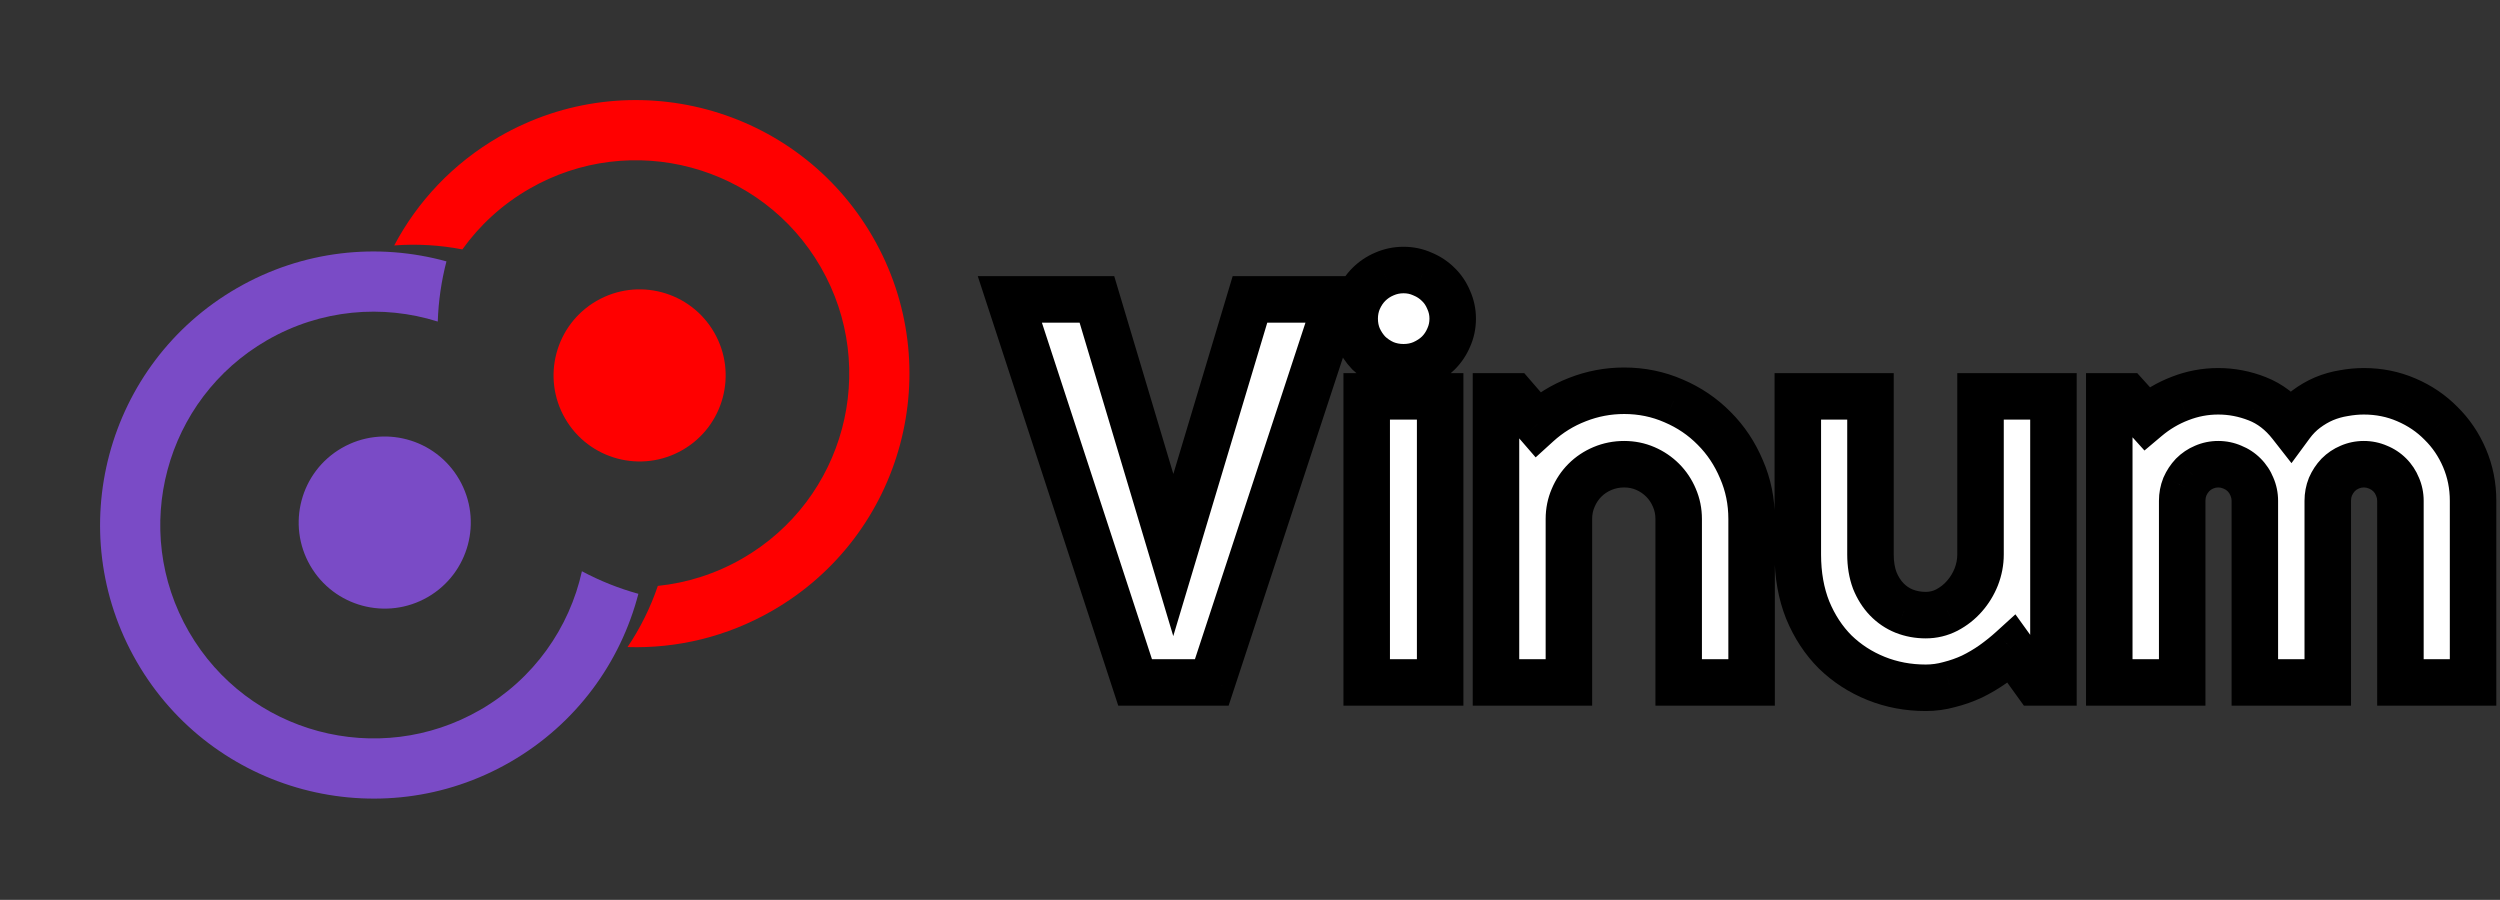 <svg width="1828" height="658" viewBox="0 0 1828 658" fill="none" xmlns="http://www.w3.org/2000/svg">
<rect x="0" y="0" width="1828" height="658" fill="#333333" stroke="none"/>
<path d="M978.039 218.922L886.047 499H829.992L738.391 218.922H802.062L857.922 405.836L913.977 218.922H978.039ZM1062.22 232.984C1062.22 237.932 1061.24 242.555 1059.29 246.852C1057.47 251.148 1054.93 254.924 1051.67 258.18C1048.42 261.305 1044.58 263.844 1040.15 265.797C1035.85 267.62 1031.23 268.531 1026.28 268.531C1021.33 268.531 1016.65 267.62 1012.22 265.797C1007.92 263.844 1004.15 261.305 1000.89 258.18C997.766 254.924 995.227 251.148 993.273 246.852C991.451 242.555 990.539 237.932 990.539 232.984C990.539 228.167 991.451 223.609 993.273 219.312C995.227 214.885 997.766 211.109 1000.89 207.984C1004.15 204.729 1007.92 202.19 1012.22 200.367C1016.65 198.414 1021.33 197.438 1026.28 197.438C1031.23 197.438 1035.85 198.414 1040.15 200.367C1044.58 202.19 1048.42 204.729 1051.67 207.984C1054.93 211.109 1057.47 214.885 1059.29 219.312C1061.24 223.609 1062.22 228.167 1062.22 232.984ZM1053.04 499H999.328V289.82H1053.04V499ZM1147.18 499H1093.86V289.82H1106.75L1124.33 310.133C1132.92 302.32 1142.62 296.331 1153.43 292.164C1164.37 287.867 1175.76 285.719 1187.61 285.719C1200.37 285.719 1212.41 288.193 1223.74 293.141C1235.07 297.958 1244.97 304.664 1253.43 313.258C1261.89 321.721 1268.53 331.682 1273.35 343.141C1278.3 354.469 1280.77 366.578 1280.77 379.469V499H1227.45V379.469C1227.45 374 1226.41 368.857 1224.33 364.039C1222.24 359.091 1219.38 354.794 1215.73 351.148C1212.09 347.503 1207.86 344.638 1203.04 342.555C1198.22 340.471 1193.08 339.43 1187.61 339.43C1182.01 339.43 1176.74 340.471 1171.79 342.555C1166.84 344.638 1162.54 347.503 1158.9 351.148C1155.25 354.794 1152.39 359.091 1150.3 364.039C1148.22 368.857 1147.18 374 1147.18 379.469V499ZM1471.01 474.586C1466.71 478.492 1462.09 482.203 1457.14 485.719C1452.32 489.104 1447.24 492.099 1441.91 494.703C1436.57 497.177 1431.03 499.13 1425.3 500.562C1419.71 502.125 1413.98 502.906 1408.12 502.906C1395.23 502.906 1383.12 500.628 1371.79 496.07C1360.46 491.513 1350.5 485.068 1341.91 476.734C1333.44 468.271 1326.74 458.049 1321.79 446.07C1316.97 433.961 1314.56 420.419 1314.56 405.445V289.82H1367.69V405.445C1367.69 412.477 1368.73 418.792 1370.81 424.391C1373.03 429.859 1375.96 434.482 1379.6 438.258C1383.25 442.034 1387.48 444.898 1392.3 446.852C1397.24 448.805 1402.52 449.781 1408.12 449.781C1413.59 449.781 1418.73 448.544 1423.55 446.07C1428.49 443.466 1432.79 440.081 1436.44 435.914C1440.08 431.747 1442.95 427.06 1445.03 421.852C1447.11 416.513 1448.16 411.044 1448.16 405.445V289.82H1501.48V499H1488.59L1471.01 474.586ZM1808.31 499H1755.19V366.188C1755.19 362.542 1754.47 359.091 1753.04 355.836C1751.74 352.581 1749.85 349.716 1747.38 347.242C1744.9 344.768 1742.04 342.88 1738.78 341.578C1735.53 340.146 1732.08 339.43 1728.43 339.43C1724.78 339.43 1721.33 340.146 1718.08 341.578C1714.95 342.88 1712.15 344.768 1709.68 347.242C1707.34 349.716 1705.45 352.581 1704.02 355.836C1702.71 359.091 1702.06 362.542 1702.06 366.188V499H1648.74V366.188C1648.74 362.542 1648.03 359.091 1646.59 355.836C1645.29 352.581 1643.4 349.716 1640.93 347.242C1638.46 344.768 1635.59 342.88 1632.34 341.578C1629.08 340.146 1625.63 339.43 1621.98 339.43C1618.34 339.43 1614.89 340.146 1611.63 341.578C1608.51 342.88 1605.71 344.768 1603.23 347.242C1600.89 349.716 1599 352.581 1597.57 355.836C1596.27 359.091 1595.62 362.542 1595.62 366.188V499H1542.3V289.82H1555.19L1569.64 305.836C1577.06 299.586 1585.2 294.768 1594.05 291.383C1603.04 287.867 1612.35 286.109 1621.98 286.109C1631.75 286.109 1641.26 287.932 1650.5 291.578C1659.88 295.224 1668.08 301.539 1675.11 310.523C1678.36 306.096 1682.08 302.32 1686.24 299.195C1690.41 296.07 1694.77 293.531 1699.33 291.578C1704.02 289.625 1708.83 288.258 1713.78 287.477C1718.73 286.565 1723.61 286.109 1728.43 286.109C1739.5 286.109 1749.85 288.193 1759.48 292.359C1769.25 296.526 1777.71 302.255 1784.88 309.547C1792.17 316.708 1797.9 325.172 1802.06 334.938C1806.23 344.703 1808.31 355.12 1808.31 366.188V499Z" fill="white"/>
<path d="M978.039 218.922L994.19 224.227L1001.52 201.922H978.039V218.922ZM886.047 499V516H898.357L902.198 504.305L886.047 499ZM829.992 499L813.834 504.285L817.666 516H829.992V499ZM738.391 218.922V201.922H714.945L722.233 224.206L738.391 218.922ZM802.062 218.922L818.351 214.054L814.725 201.922H802.062V218.922ZM857.922 405.836L841.634 410.704L857.893 465.111L874.205 410.719L857.922 405.836ZM913.977 218.922V201.922H901.327L897.693 214.039L913.977 218.922ZM961.888 213.617L869.896 493.695L902.198 504.305L994.19 224.227L961.888 213.617ZM886.047 482H829.992V516H886.047V482ZM846.15 493.715L754.548 213.637L722.233 224.206L813.834 504.285L846.15 493.715ZM738.391 235.922H802.062V201.922H738.391V235.922ZM785.774 223.79L841.634 410.704L874.21 400.968L818.351 214.054L785.774 223.79ZM874.205 410.719L930.26 223.805L897.693 214.039L841.638 400.953L874.205 410.719ZM913.977 235.922H978.039V201.922H913.977V235.922ZM1059.29 246.852L1043.81 239.817L1043.72 240.013L1043.64 240.212L1059.29 246.852ZM1051.67 258.18L1063.44 270.443L1063.57 270.323L1063.69 270.201L1051.67 258.18ZM1040.15 265.797L1046.79 281.447L1046.9 281.399L1047.01 281.35L1040.15 265.797ZM1012.22 265.797L1005.18 281.273L1005.46 281.4L1005.75 281.516L1012.22 265.797ZM1000.89 258.18L988.627 269.953L988.867 270.203L989.118 270.443L1000.89 258.18ZM993.273 246.852L977.624 253.491L977.708 253.69L977.797 253.886L993.273 246.852ZM993.273 219.312L977.72 212.451L977.671 212.562L977.624 212.673L993.273 219.312ZM1000.89 207.984L1012.91 220.005L1000.89 207.984ZM1012.22 200.367L1018.86 216.017L1018.97 215.97L1019.08 215.921L1012.22 200.367ZM1040.15 200.367L1033.11 215.843L1033.39 215.97L1033.68 216.087L1040.15 200.367ZM1051.67 207.984L1039.65 220.005L1039.77 220.128L1039.9 220.248L1051.67 207.984ZM1059.29 219.312L1043.57 225.785L1043.69 226.068L1043.81 226.347L1059.29 219.312ZM1053.04 499V516H1070.04V499H1053.04ZM999.328 499H982.328V516H999.328V499ZM999.328 289.82V272.82H982.328V289.82H999.328ZM1053.04 289.82H1070.04V272.82H1053.04V289.82ZM1045.22 232.984C1045.22 235.625 1044.71 237.836 1043.81 239.817L1074.77 253.886C1077.77 247.274 1079.22 240.239 1079.22 232.984H1045.22ZM1043.64 240.212C1042.66 242.527 1041.34 244.47 1039.65 246.159L1063.69 270.201C1068.51 265.379 1072.28 259.769 1074.94 253.491L1043.64 240.212ZM1039.9 245.916C1038.18 247.57 1036.03 249.033 1033.29 250.243L1047.01 281.35C1053.12 278.654 1058.66 275.04 1063.44 270.443L1039.9 245.916ZM1033.51 250.147C1031.44 251.026 1029.09 251.531 1026.28 251.531V285.531C1033.37 285.531 1040.27 284.213 1046.79 281.447L1033.51 250.147ZM1026.28 251.531C1023.48 251.531 1021 251.026 1018.69 250.077L1005.75 281.516C1012.3 284.213 1019.19 285.531 1026.28 285.531V251.531ZM1019.25 250.321C1016.62 249.126 1014.47 247.65 1012.66 245.916L989.118 270.443C993.822 274.96 999.219 278.562 1005.18 281.273L1019.25 250.321ZM1013.15 246.407C1011.42 244.601 1009.94 242.445 1008.75 239.817L977.797 253.886C980.509 259.852 984.111 265.248 988.627 269.953L1013.15 246.407ZM1008.92 240.212C1008.04 238.14 1007.54 235.79 1007.54 232.984H973.539C973.539 240.074 974.857 246.97 977.624 253.491L1008.92 240.212ZM1007.54 232.984C1007.54 230.373 1008.02 228.081 1008.92 225.952L977.624 212.673C974.881 219.138 973.539 225.96 973.539 232.984H1007.54ZM1008.83 226.174C1010.01 223.488 1011.41 221.509 1012.91 220.005L988.87 195.964C984.123 200.71 980.441 206.283 977.72 212.451L1008.83 226.174ZM1012.91 220.005C1014.6 218.316 1016.54 216.999 1018.86 216.017L1005.58 184.717C999.301 187.381 993.691 191.142 988.87 195.964L1012.91 220.005ZM1019.08 215.921C1021.3 214.943 1023.64 214.438 1026.28 214.438V180.438C1019.03 180.438 1012 181.885 1005.36 184.814L1019.08 215.921ZM1026.28 214.438C1028.92 214.438 1031.13 214.943 1033.11 215.843L1047.18 184.891C1040.57 181.885 1033.54 180.438 1026.28 180.438V214.438ZM1033.68 216.087C1036.11 217.09 1038.05 218.401 1039.65 220.005L1063.69 195.964C1058.79 191.058 1053.04 187.29 1046.62 184.648L1033.68 216.087ZM1039.9 220.248C1041.35 221.639 1042.59 223.406 1043.57 225.785L1075.01 212.84C1072.34 206.365 1068.51 200.58 1063.44 195.721L1039.9 220.248ZM1043.81 226.347C1044.74 228.388 1045.22 230.542 1045.22 232.984H1079.22C1079.22 225.792 1077.74 218.831 1074.77 212.278L1043.81 226.347ZM1053.04 482H999.328V516H1053.04V482ZM1016.33 499V289.82H982.328V499H1016.33ZM999.328 306.82H1053.04V272.82H999.328V306.82ZM1036.04 289.82V499H1070.04V289.82H1036.04ZM1147.18 499V516H1164.18V499H1147.18ZM1093.86 499H1076.86V516H1093.86V499ZM1093.86 289.82V272.82H1076.86V289.82H1093.86ZM1106.75 289.82L1119.6 278.696L1114.52 272.82H1106.75V289.82ZM1124.33 310.133L1111.47 321.257L1122.87 334.43L1135.76 322.712L1124.33 310.133ZM1153.43 292.164L1159.55 308.026L1159.6 308.007L1159.65 307.987L1153.43 292.164ZM1223.74 293.141L1216.94 308.719L1217.01 308.752L1217.09 308.785L1223.74 293.141ZM1253.43 313.258L1241.32 325.187L1241.36 325.233L1241.41 325.279L1253.43 313.258ZM1273.35 343.141L1257.68 349.73L1257.73 349.838L1257.77 349.945L1273.35 343.141ZM1280.77 499V516H1297.77V499H1280.77ZM1227.45 499H1210.45V516H1227.45V499ZM1224.33 364.039L1208.66 370.636L1208.69 370.711L1208.72 370.787L1224.33 364.039ZM1203.04 342.555L1209.79 326.951L1203.04 342.555ZM1171.79 342.555L1165.19 326.887L1171.79 342.555ZM1150.3 364.039L1165.91 370.787L1165.94 370.711L1165.97 370.636L1150.3 364.039ZM1147.18 482H1093.86V516H1147.18V482ZM1110.86 499V289.82H1076.86V499H1110.86ZM1093.86 306.82H1106.75V272.82H1093.86V306.82ZM1093.9 300.945L1111.47 321.257L1137.18 299.008L1119.6 278.696L1093.9 300.945ZM1135.76 322.712C1142.81 316.309 1150.7 311.435 1159.55 308.026L1147.31 276.302C1134.54 281.227 1123.04 288.331 1112.89 297.554L1135.76 322.712ZM1159.65 307.987C1168.59 304.474 1177.87 302.719 1187.61 302.719V268.719C1173.65 268.719 1160.15 271.26 1147.21 276.341L1159.65 307.987ZM1187.61 302.719C1198.11 302.719 1207.83 304.739 1216.94 308.719L1230.55 277.562C1217 271.646 1202.63 268.719 1187.61 268.719V302.719ZM1217.09 308.785C1226.42 312.751 1234.45 318.209 1241.32 325.187L1265.54 301.329C1255.49 291.119 1243.73 283.166 1230.4 277.497L1217.09 308.785ZM1241.41 325.279C1248.26 332.125 1253.68 340.222 1257.68 349.73L1289.02 336.552C1283.38 323.143 1275.53 311.318 1265.45 301.237L1241.41 325.279ZM1257.77 349.945C1261.74 359.035 1263.77 368.818 1263.77 379.469H1297.77C1297.77 364.339 1294.86 349.902 1288.93 336.336L1257.77 349.945ZM1263.77 379.469V499H1297.77V379.469H1263.77ZM1280.77 482H1227.45V516H1280.77V482ZM1244.45 499V379.469H1210.45V499H1244.45ZM1244.45 379.469C1244.45 371.778 1242.97 364.329 1239.93 357.292L1208.72 370.787C1209.85 373.385 1210.45 376.222 1210.45 379.469H1244.45ZM1240 357.442C1237.1 350.552 1233.02 344.392 1227.76 339.128L1203.71 363.169C1205.74 365.196 1207.39 367.63 1208.66 370.636L1240 357.442ZM1227.76 339.128C1222.57 333.938 1216.54 329.87 1209.79 326.951L1196.29 358.158C1199.18 359.406 1201.61 361.067 1203.71 363.169L1227.76 339.128ZM1209.79 326.951C1202.75 323.908 1195.3 322.43 1187.61 322.43V356.43C1190.86 356.43 1193.69 357.035 1196.29 358.158L1209.79 326.951ZM1187.61 322.43C1179.84 322.43 1172.32 323.887 1165.19 326.887L1178.39 358.222C1181.16 357.056 1184.18 356.43 1187.61 356.43V322.43ZM1165.19 326.887C1158.3 329.788 1152.14 333.863 1146.88 339.128L1170.92 363.169C1172.95 361.142 1175.38 359.488 1178.39 358.222L1165.19 326.887ZM1146.88 339.128C1141.61 344.392 1137.54 350.552 1134.64 357.442L1165.97 370.636C1167.24 367.63 1168.89 365.196 1170.92 363.169L1146.88 339.128ZM1134.7 357.292C1131.66 364.329 1130.18 371.778 1130.18 379.469H1164.18C1164.18 376.222 1164.78 373.385 1165.91 370.787L1134.7 357.292ZM1130.18 379.469V499H1164.18V379.469H1130.18ZM1471.01 474.586L1484.8 464.653L1473.67 449.19L1459.57 462.007L1471.01 474.586ZM1457.14 485.719L1466.91 499.628L1466.95 499.603L1466.99 499.577L1457.14 485.719ZM1441.91 494.703L1449.05 510.127L1449.21 510.056L1449.36 509.982L1441.91 494.703ZM1425.3 500.562L1421.18 484.07L1420.96 484.126L1420.74 484.188L1425.3 500.562ZM1341.91 476.734L1329.89 488.755L1329.98 488.848L1330.07 488.939L1341.91 476.734ZM1321.79 446.07L1305.99 452.355L1306.03 452.458L1306.08 452.56L1321.79 446.07ZM1314.56 289.82V272.82H1297.56V289.82H1314.56ZM1367.69 289.82H1384.69V272.82H1367.69V289.82ZM1370.81 424.391L1354.88 430.319L1354.96 430.545L1355.05 430.769L1370.81 424.391ZM1379.6 438.258L1391.83 426.45L1379.6 438.258ZM1392.3 446.852L1385.91 462.606L1385.98 462.635L1386.06 462.664L1392.3 446.852ZM1423.55 446.07L1431.31 461.193L1431.39 461.154L1431.46 461.114L1423.55 446.07ZM1436.44 435.914L1423.64 424.719L1436.44 435.914ZM1445.03 421.852L1460.82 428.165L1460.84 428.099L1460.87 428.032L1445.03 421.852ZM1448.16 289.82V272.82H1431.16V289.82H1448.16ZM1501.48 289.82H1518.48V272.82H1501.48V289.82ZM1501.48 499V516H1518.48V499H1501.48ZM1488.59 499L1474.79 508.933L1479.88 516H1488.59V499ZM1459.57 462.007C1455.8 465.435 1451.71 468.722 1447.29 471.861L1466.99 499.577C1472.46 495.685 1477.62 491.549 1482.44 487.165L1459.57 462.007ZM1447.37 471.809C1443.29 474.673 1438.99 477.211 1434.45 479.424L1449.36 509.982C1455.5 506.987 1461.35 503.535 1466.91 499.628L1447.37 471.809ZM1434.76 479.279C1430.4 481.301 1425.87 482.897 1421.18 484.07L1429.43 517.055C1436.19 515.364 1442.74 513.054 1449.05 510.127L1434.76 479.279ZM1420.74 484.188C1416.64 485.332 1412.44 485.906 1408.12 485.906V519.906C1415.51 519.906 1422.78 518.918 1429.87 516.937L1420.74 484.188ZM1408.12 485.906C1397.28 485.906 1387.33 484 1378.13 480.299L1365.44 511.842C1378.9 517.255 1393.18 519.906 1408.12 519.906V485.906ZM1378.13 480.299C1368.81 476.547 1360.72 471.299 1353.74 464.53L1330.07 488.939C1340.28 498.837 1352.11 506.479 1365.44 511.842L1378.13 480.299ZM1353.93 464.714C1347.17 457.96 1341.67 449.664 1337.5 439.58L1306.08 452.56C1311.81 466.435 1319.71 478.582 1329.89 488.755L1353.93 464.714ZM1337.58 439.786C1333.67 429.951 1331.56 418.584 1331.56 405.445H1297.56C1297.56 422.254 1300.27 437.971 1305.99 452.355L1337.58 439.786ZM1331.56 405.445V289.82H1297.56V405.445H1331.56ZM1314.56 306.82H1367.69V272.82H1314.56V306.82ZM1350.69 289.82V405.445H1384.69V289.82H1350.69ZM1350.69 405.445C1350.69 414.15 1351.98 422.52 1354.88 430.319L1386.75 418.462C1385.48 415.063 1384.69 410.803 1384.69 405.445H1350.69ZM1355.05 430.769C1357.98 438.007 1362.04 444.54 1367.37 450.066L1391.83 426.45C1389.88 424.423 1388.07 421.711 1386.57 418.012L1355.05 430.769ZM1367.37 450.066C1372.65 455.534 1378.87 459.751 1385.91 462.606L1398.68 431.097C1396.09 430.045 1393.84 428.533 1391.83 426.45L1367.37 450.066ZM1386.06 462.664C1393.09 465.443 1400.5 466.781 1408.12 466.781V432.781C1404.54 432.781 1401.4 432.167 1398.54 431.039L1386.06 462.664ZM1408.12 466.781C1416.26 466.781 1424.07 464.913 1431.31 461.193L1415.78 430.948C1413.39 432.175 1410.91 432.781 1408.12 432.781V466.781ZM1431.46 461.114C1438.24 457.547 1444.2 452.863 1449.23 447.109L1423.64 424.719C1421.39 427.299 1418.75 429.385 1415.63 431.027L1431.46 461.114ZM1449.23 447.109C1454.16 441.476 1458.03 435.134 1460.82 428.165L1429.25 415.538C1427.87 418.986 1426.01 422.018 1423.64 424.719L1449.23 447.109ZM1460.87 428.032C1463.7 420.771 1465.16 413.209 1465.16 405.445H1431.16C1431.16 408.88 1430.53 412.255 1429.19 415.671L1460.87 428.032ZM1465.16 405.445V289.82H1431.16V405.445H1465.16ZM1448.16 306.82H1501.48V272.82H1448.16V306.82ZM1484.48 289.82V499H1518.48V289.82H1484.48ZM1501.48 482H1488.59V516H1501.48V482ZM1502.38 489.067L1484.8 464.653L1457.21 484.519L1474.79 508.933L1502.38 489.067ZM1808.31 499V516H1825.31V499H1808.31ZM1755.19 499H1738.19V516H1755.19V499ZM1753.04 355.836L1737.25 362.15L1737.36 362.418L1737.48 362.682L1753.04 355.836ZM1738.78 341.578L1731.93 357.138L1732.2 357.255L1732.47 357.362L1738.78 341.578ZM1718.08 341.578L1724.62 357.27L1724.77 357.206L1724.92 357.138L1718.08 341.578ZM1709.68 347.242L1697.66 335.221L1697.5 335.384L1697.34 335.551L1709.68 347.242ZM1704.02 355.836L1688.46 348.989L1688.34 349.254L1688.23 349.522L1704.02 355.836ZM1702.06 499V516H1719.06V499H1702.06ZM1648.74 499H1631.74V516H1648.74V499ZM1646.59 355.836L1630.81 362.15L1630.92 362.418L1631.03 362.682L1646.59 355.836ZM1632.34 341.578L1625.49 357.138L1625.75 357.255L1626.02 357.362L1632.34 341.578ZM1611.63 341.578L1618.17 357.27L1618.33 357.206L1618.48 357.138L1611.63 341.578ZM1603.23 347.242L1591.21 335.221L1591.05 335.384L1590.89 335.551L1603.23 347.242ZM1597.57 355.836L1582.01 348.989L1581.89 349.254L1581.79 349.522L1597.57 355.836ZM1595.62 499V516H1612.62V499H1595.62ZM1542.3 499H1525.3V516H1542.3V499ZM1542.3 289.82V272.82H1525.3V289.82H1542.3ZM1555.19 289.82L1567.81 278.431L1562.74 272.82H1555.19V289.82ZM1569.64 305.836L1557.02 317.225L1568.03 329.421L1580.59 318.839L1569.64 305.836ZM1594.05 291.383L1600.13 307.262L1600.19 307.238L1600.25 307.214L1594.05 291.383ZM1650.5 291.578L1644.26 307.393L1644.3 307.408L1644.34 307.422L1650.5 291.578ZM1675.11 310.523L1661.72 321.001L1675.53 338.647L1688.81 320.594L1675.11 310.523ZM1699.33 291.578L1692.79 275.886L1692.71 275.919L1692.63 275.953L1699.33 291.578ZM1713.78 287.477L1716.43 304.269L1716.65 304.235L1716.86 304.195L1713.78 287.477ZM1759.48 292.359L1752.74 307.963L1752.77 307.979L1752.81 307.996L1759.48 292.359ZM1784.88 309.547L1772.75 321.459L1772.85 321.568L1772.96 321.675L1784.88 309.547ZM1808.31 482H1755.19V516H1808.31V482ZM1772.19 499V366.188H1738.19V499H1772.19ZM1772.19 366.188C1772.19 360.245 1771.01 354.457 1768.6 348.989L1737.48 362.682C1737.94 363.725 1738.19 364.838 1738.19 366.188H1772.19ZM1768.82 349.522C1766.67 344.134 1763.5 339.327 1759.4 335.221L1735.35 359.263C1736.2 360.106 1736.81 361.027 1737.25 362.15L1768.82 349.522ZM1759.4 335.221C1755.29 331.116 1750.48 327.949 1745.09 325.794L1732.47 357.362C1733.59 357.811 1734.51 358.42 1735.35 359.263L1759.4 335.221ZM1745.63 326.018C1740.16 323.612 1734.37 322.43 1728.43 322.43V356.43C1729.78 356.43 1730.89 356.68 1731.93 357.138L1745.63 326.018ZM1728.43 322.43C1722.49 322.43 1716.7 323.612 1711.23 326.018L1724.92 357.138C1725.97 356.68 1727.08 356.43 1728.43 356.43V322.43ZM1711.54 325.886C1706.3 328.071 1701.65 331.231 1697.66 335.221L1721.7 359.263C1722.66 358.306 1723.61 357.69 1724.62 357.27L1711.54 325.886ZM1697.34 335.551C1693.59 339.504 1690.64 344.025 1688.46 348.989L1719.58 362.682C1720.26 361.136 1721.08 359.929 1722.02 358.934L1697.34 335.551ZM1688.23 349.522C1686.09 354.865 1685.06 360.467 1685.06 366.188H1719.06C1719.06 364.617 1719.33 363.317 1719.8 362.15L1688.23 349.522ZM1685.06 366.188V499H1719.06V366.188H1685.06ZM1702.06 482H1648.74V516H1702.06V482ZM1665.74 499V366.188H1631.74V499H1665.74ZM1665.74 366.188C1665.74 360.245 1664.56 354.457 1662.15 348.989L1631.03 362.682C1631.49 363.725 1631.74 364.838 1631.74 366.188H1665.74ZM1662.38 349.522C1660.22 344.134 1657.06 339.327 1652.95 335.221L1628.91 359.263C1629.75 360.106 1630.36 361.027 1630.81 362.15L1662.38 349.522ZM1652.95 335.221C1648.85 331.116 1644.04 327.949 1638.65 325.794L1626.02 357.362C1627.14 357.811 1628.07 358.42 1628.91 359.263L1652.95 335.221ZM1639.18 326.018C1633.71 323.612 1627.93 322.43 1621.98 322.43V356.43C1623.33 356.43 1624.45 356.68 1625.49 357.138L1639.18 326.018ZM1621.98 322.43C1616.04 322.43 1610.25 323.612 1604.79 326.018L1618.48 357.138C1619.52 356.68 1620.63 356.43 1621.98 356.43V322.43ZM1605.09 325.886C1599.85 328.071 1595.2 331.231 1591.21 335.221L1615.26 359.263C1616.21 358.306 1617.16 357.69 1618.17 357.27L1605.09 325.886ZM1590.89 335.551C1587.15 339.504 1584.19 344.025 1582.01 348.989L1613.13 362.682C1613.81 361.136 1614.63 359.929 1615.58 358.934L1590.89 335.551ZM1581.79 349.522C1579.65 354.865 1578.62 360.467 1578.62 366.188H1612.62C1612.62 364.617 1612.89 363.317 1613.35 362.15L1581.79 349.522ZM1578.62 366.188V499H1612.62V366.188H1578.62ZM1595.62 482H1542.3V516H1595.62V482ZM1559.3 499V289.82H1525.3V499H1559.3ZM1542.3 306.82H1555.19V272.82H1542.3V306.82ZM1542.57 301.21L1557.02 317.225L1582.26 294.447L1567.81 278.431L1542.57 301.21ZM1580.59 318.839C1586.59 313.785 1593.09 309.952 1600.13 307.262L1587.98 275.504C1577.31 279.584 1567.53 285.387 1558.69 292.832L1580.59 318.839ZM1600.25 307.214C1607.26 304.47 1614.47 303.109 1621.98 303.109V269.109C1610.23 269.109 1598.82 271.265 1587.86 275.552L1600.25 307.214ZM1621.98 303.109C1629.58 303.109 1636.97 304.516 1644.26 307.393L1656.74 275.763C1645.54 271.349 1633.92 269.109 1621.98 269.109V303.109ZM1644.34 307.422C1650.5 309.818 1656.32 314.093 1661.72 321.001L1688.5 300.046C1679.84 288.986 1669.25 280.629 1656.66 275.734L1644.34 307.422ZM1688.81 320.594C1691.13 317.434 1693.68 314.868 1696.44 312.795L1676.04 285.595C1670.47 289.773 1665.6 294.758 1661.41 300.453L1688.81 320.594ZM1696.44 312.795C1699.58 310.442 1702.77 308.597 1706.02 307.204L1692.63 275.953C1686.77 278.465 1681.24 281.699 1676.04 285.595L1696.44 312.795ZM1705.87 307.27C1709.32 305.83 1712.84 304.836 1716.43 304.269L1711.13 270.685C1704.83 271.68 1698.71 273.42 1692.79 275.886L1705.87 307.27ZM1716.86 304.195C1720.84 303.463 1724.69 303.109 1728.43 303.109V269.109C1722.53 269.109 1716.62 269.668 1710.7 270.758L1716.86 304.195ZM1728.43 303.109C1737.3 303.109 1745.35 304.767 1752.74 307.963L1766.23 276.756C1754.35 271.618 1741.69 269.109 1728.43 269.109V303.109ZM1752.81 307.996C1760.61 311.324 1767.2 315.815 1772.75 321.459L1797 297.635C1788.22 288.695 1777.89 281.728 1766.16 276.723L1752.81 307.996ZM1772.96 321.675C1778.61 327.218 1783.1 333.807 1786.43 341.609L1817.7 328.266C1812.69 316.536 1805.73 306.198 1796.79 297.418L1772.96 321.675ZM1786.43 341.609C1789.65 349.176 1791.31 357.314 1791.31 366.188H1825.31C1825.31 352.926 1822.8 340.23 1817.7 328.266L1786.43 341.609ZM1791.31 366.188V499H1825.31V366.188H1791.31Z" fill="black"/>
<path fill-rule="evenodd" clip-rule="evenodd" d="M425.503 417.698C416.354 458.887 390.625 496.252 351.205 519.011C276.591 562.089 181.183 536.525 138.105 461.911C95.027 387.297 120.591 291.889 195.205 248.811C234.625 226.052 279.849 222.453 320.094 235.124C320.576 220.234 322.719 205.474 326.446 191.128C276.616 177.369 221.511 182.816 173.205 210.706C77.547 265.935 44.772 388.253 100 483.911C155.228 579.57 277.547 612.345 373.205 557.116C421.511 529.227 453.782 484.228 466.781 434.194C452.493 430.249 438.639 424.725 425.503 417.698Z" fill="#7A4BC6"/>
<path fill-rule="evenodd" clip-rule="evenodd" d="M600.054 195.205C643.132 269.819 617.567 365.227 542.954 408.305C523.302 419.651 502.207 426.235 481.007 428.416C475.662 444.159 468.235 459.218 458.848 473.139C494.804 474.272 531.508 465.72 564.954 446.41C660.612 391.182 693.387 268.864 638.159 173.205C582.93 77.546 460.612 44.772 364.954 100C331.179 119.5 305.243 147.363 288.253 179.464C304.999 178.205 321.759 179.215 338.08 182.37C350.632 164.816 367.047 149.598 386.954 138.105C461.567 95.027 556.975 120.591 600.054 195.205Z" fill="#FF0000"/>
<circle cx="281.319" cy="382.1" r="62.917" transform="rotate(-30 281.319 382.1)" fill="#7A4BC6"/>
<circle cx="467.682" cy="274.504" r="62.917" transform="rotate(-30 467.682 274.504)" fill="#FF0000"/>
</svg>
